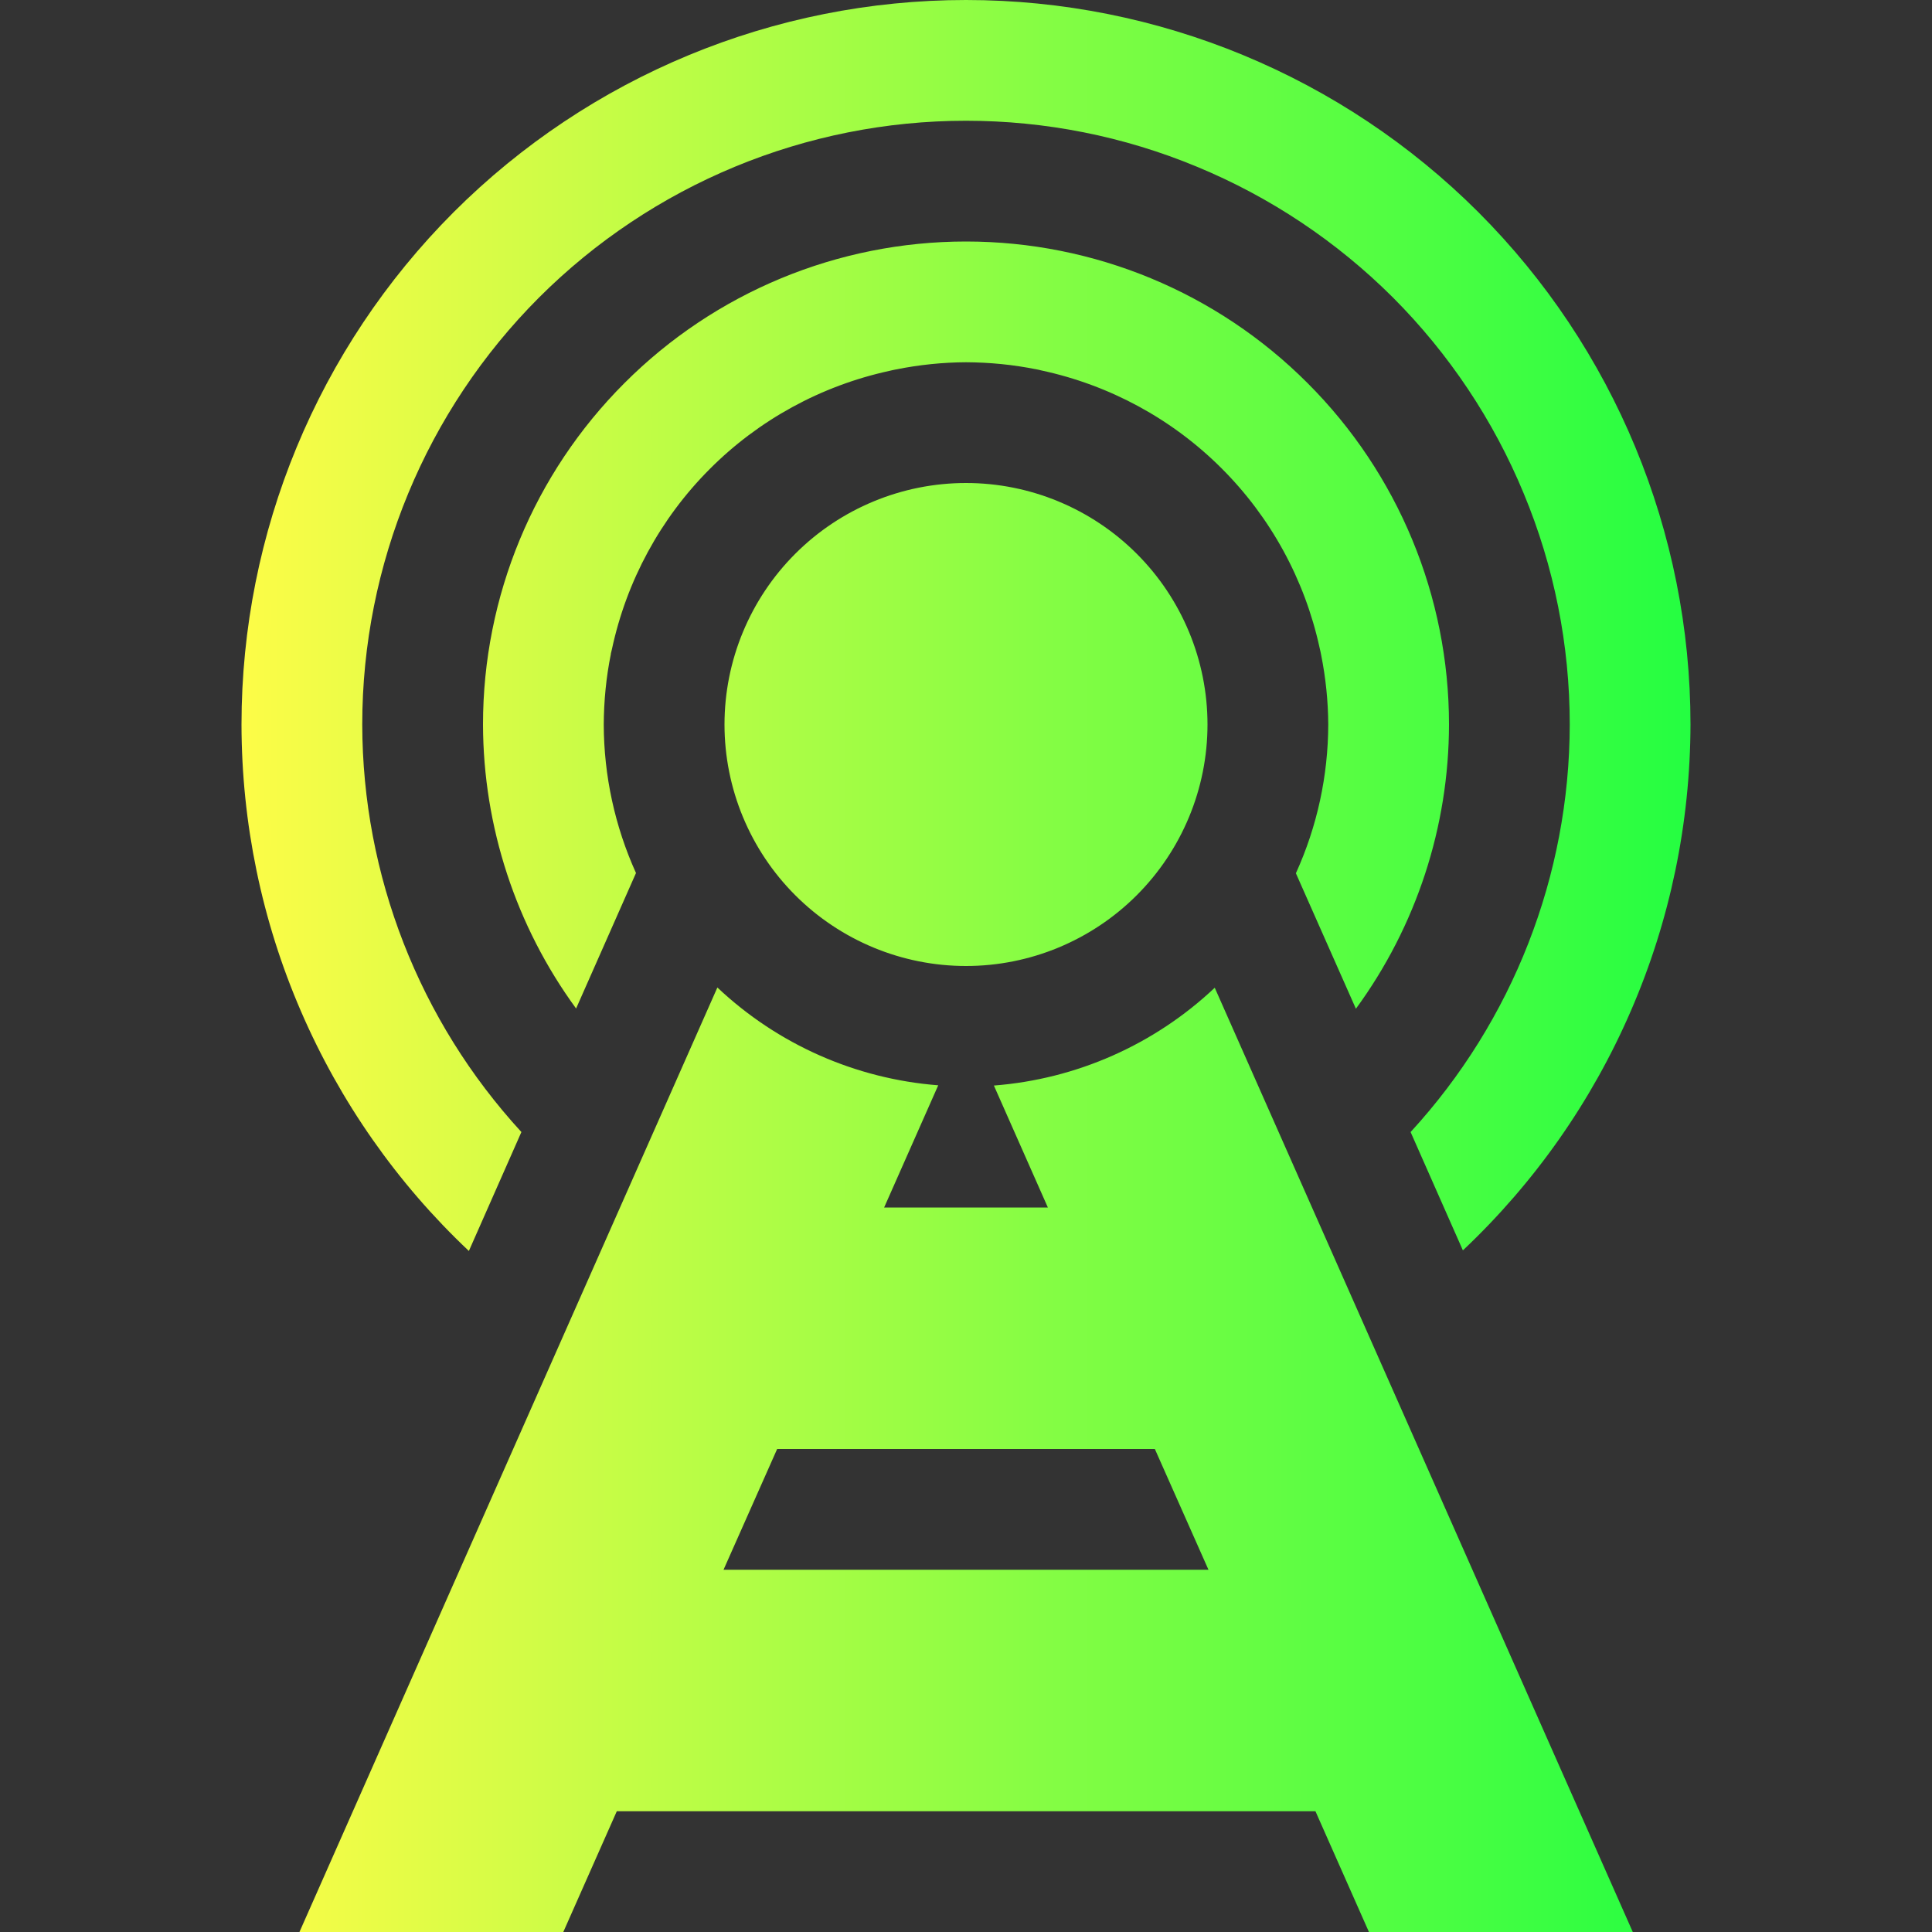<svg width="16" height="16" viewBox="0 0 16 16" fill="none" xmlns="http://www.w3.org/2000/svg">
<rect x="0" y="0" width="16" height="16" fill="#333333" stroke="none"/>
<g clip-path="url(#clip0_9_5607)">
<path d="M8 0C6.409 0 4.883 0.632 3.757 1.757C2.632 2.883 2 4.409 2 6C2.001 6.817 2.168 7.625 2.492 8.374C2.816 9.124 3.289 9.8 3.883 10.36L4.318 9.375C3.472 8.454 3.002 7.25 3 6C3 4.674 3.527 3.402 4.464 2.464C5.402 1.527 6.674 1 8 1C8.657 1 9.307 1.129 9.913 1.381C10.52 1.632 11.071 2 11.536 2.464C12 2.929 12.368 3.48 12.619 4.087C12.871 4.693 13 5.343 13 6C12.998 7.25 12.528 8.454 11.682 9.375L12.115 10.355C12.709 9.795 13.182 9.121 13.506 8.372C13.831 7.623 13.998 6.816 14 6C14 4.409 13.368 2.883 12.243 1.757C11.117 0.632 9.591 0 8 0ZM8 2C6.939 2 5.922 2.421 5.172 3.172C4.421 3.922 4 4.939 4 6C4.002 6.846 4.272 7.669 4.771 8.352L5.027 7.773L5.267 7.23C5.092 6.843 5.001 6.424 5 6C5.001 5.804 5.02 5.608 5.059 5.416C5.059 5.412 5.059 5.408 5.061 5.404L5.068 5.375C5.189 4.811 5.469 4.294 5.876 3.886C6.283 3.477 6.8 3.195 7.363 3.072C7.383 3.068 7.403 3.062 7.423 3.059C7.613 3.021 7.806 3.001 8 3C8.196 3.001 8.392 3.02 8.584 3.059C8.588 3.06 8.592 3.06 8.596 3.061L8.625 3.068C9.189 3.189 9.706 3.469 10.114 3.876C10.523 4.283 10.805 4.8 10.928 5.363C10.932 5.383 10.938 5.403 10.941 5.423C10.979 5.613 10.999 5.806 11 6C10.999 6.425 10.908 6.845 10.732 7.232L11.229 8.354C11.729 7.671 11.999 6.846 12 6C12 4.939 11.579 3.922 10.828 3.172C10.078 2.421 9.061 2 8 2ZM8 4C7.47 4 6.961 4.211 6.586 4.586C6.211 4.961 6 5.47 6 6C6 6.53 6.211 7.039 6.586 7.414C6.961 7.789 7.47 8 8 8C8.53 8 9.039 7.789 9.414 7.414C9.789 7.039 10 6.53 10 6C10 5.47 9.789 4.961 9.414 4.586C9.039 4.211 8.53 4 8 4ZM5.941 8.178L2.48 16H4.665L5.108 15H10.894L11.337 16H13.522L10.06 8.18C9.561 8.651 8.915 8.937 8.231 8.99L8.678 10H7.322L7.77 8.988C7.086 8.935 6.44 8.649 5.941 8.178ZM6.436 12H9.564L10.008 13H5.992L6.436 12Z" fill="url(#paint0_linear_9_5607)"/>
</g>
<defs>
<linearGradient id="paint0_linear_9_5607" x1="2" y1="8" x2="14" y2="8" gradientUnits="userSpaceOnUse">
<stop stop-color="#FDFC47"/>
<stop offset="1" stop-color="#24FE41"/>
</linearGradient>
<clipPath id="clip0_9_5607">
<rect width="16" height="16" fill="white"/>
</clipPath>
</defs>
</svg>
